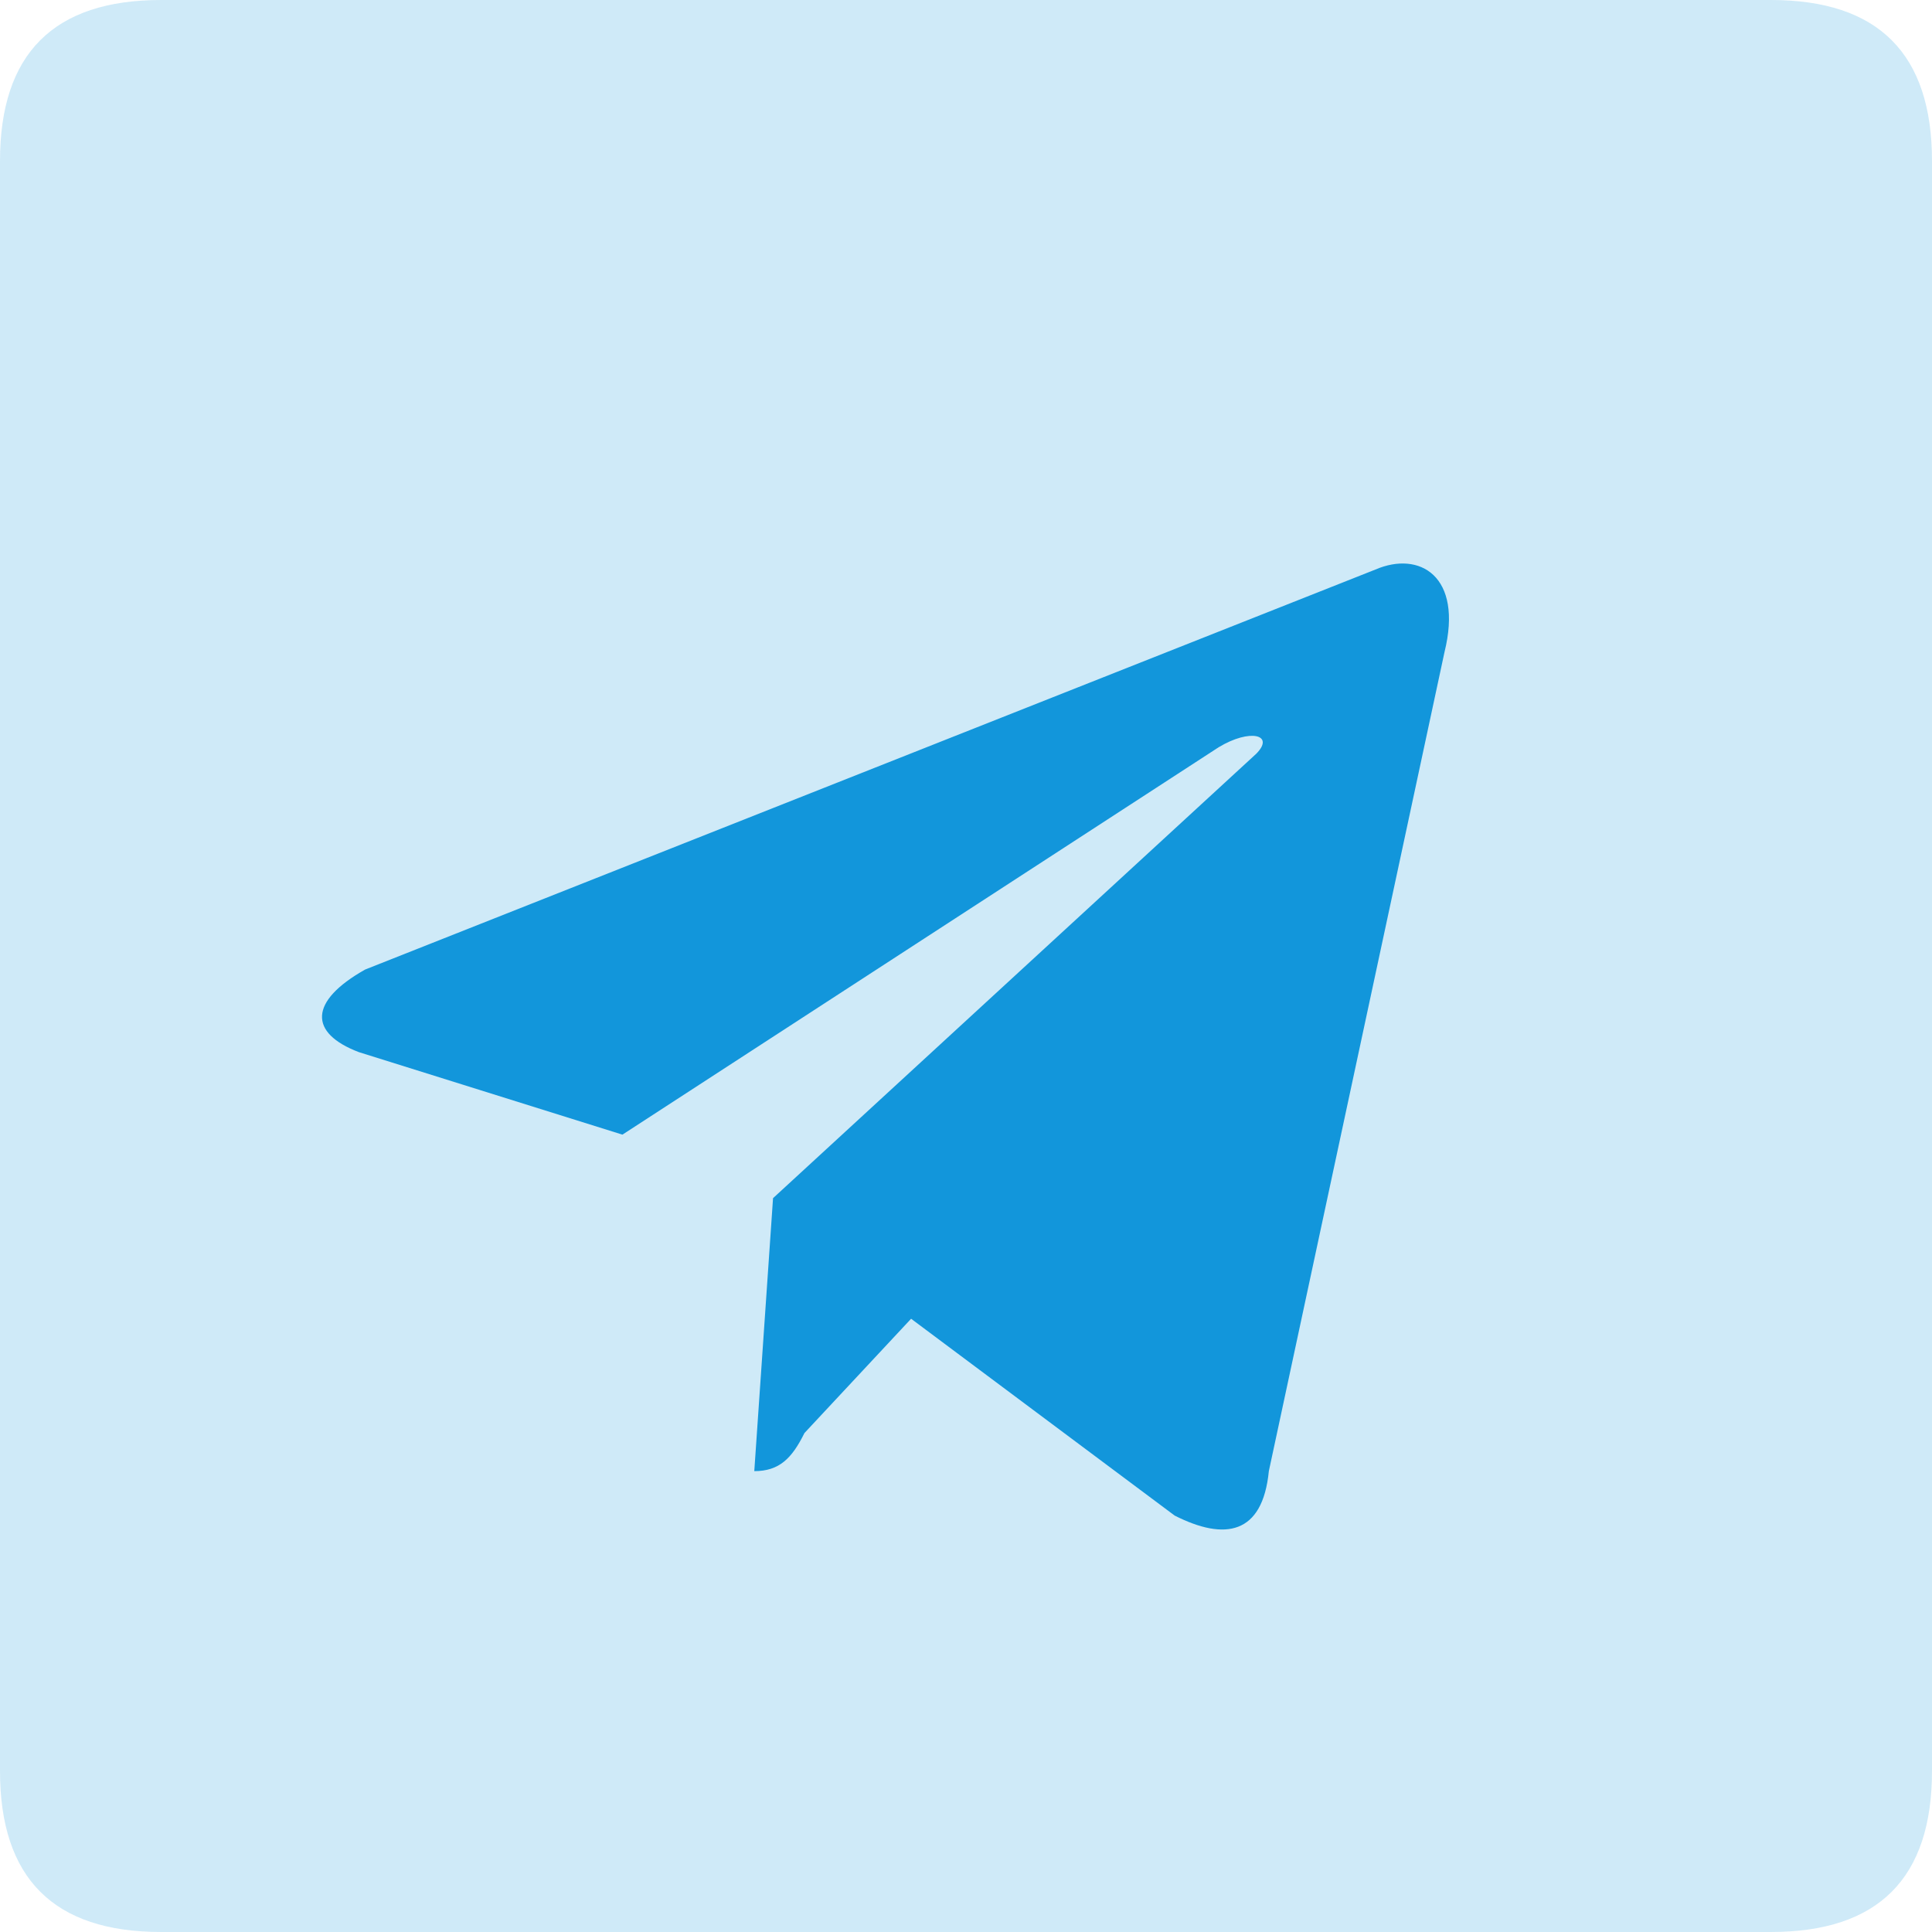 <svg t="1736440762894" class="icon" viewBox="0 0 1024 1024" version="1.1" xmlns="http://www.w3.org/2000/svg" p-id="16821" width="200" height="200"><path d="M0 0m85.333 0l853.333 0q85.333 0 85.333 85.333l0 853.333q0 85.333-85.333 85.333l-853.333 0q-85.333 0-85.333-85.333l0-853.333q0-85.333 85.333-85.333Z" fill="#1296db" opacity=".203" p-id="16822"></path><path d="M399.787 779.733l9.941-144.683 256.128-235.563c9.984-10.112-3.328-13.483-19.968-3.413l-315.989 205.312-139.691-43.733c-26.581-10.112-26.581-26.923 3.328-43.776l535.467-212.011c23.339-10.069 46.592 3.413 36.608 43.776l-93.099 434.091c-3.328 33.664-23.296 37.035-49.92 23.552l-139.691-104.32-56.533 60.587c-6.656 13.44-13.312 20.181-26.624 20.181z" fill="#1296db" p-id="16823"></path></svg>